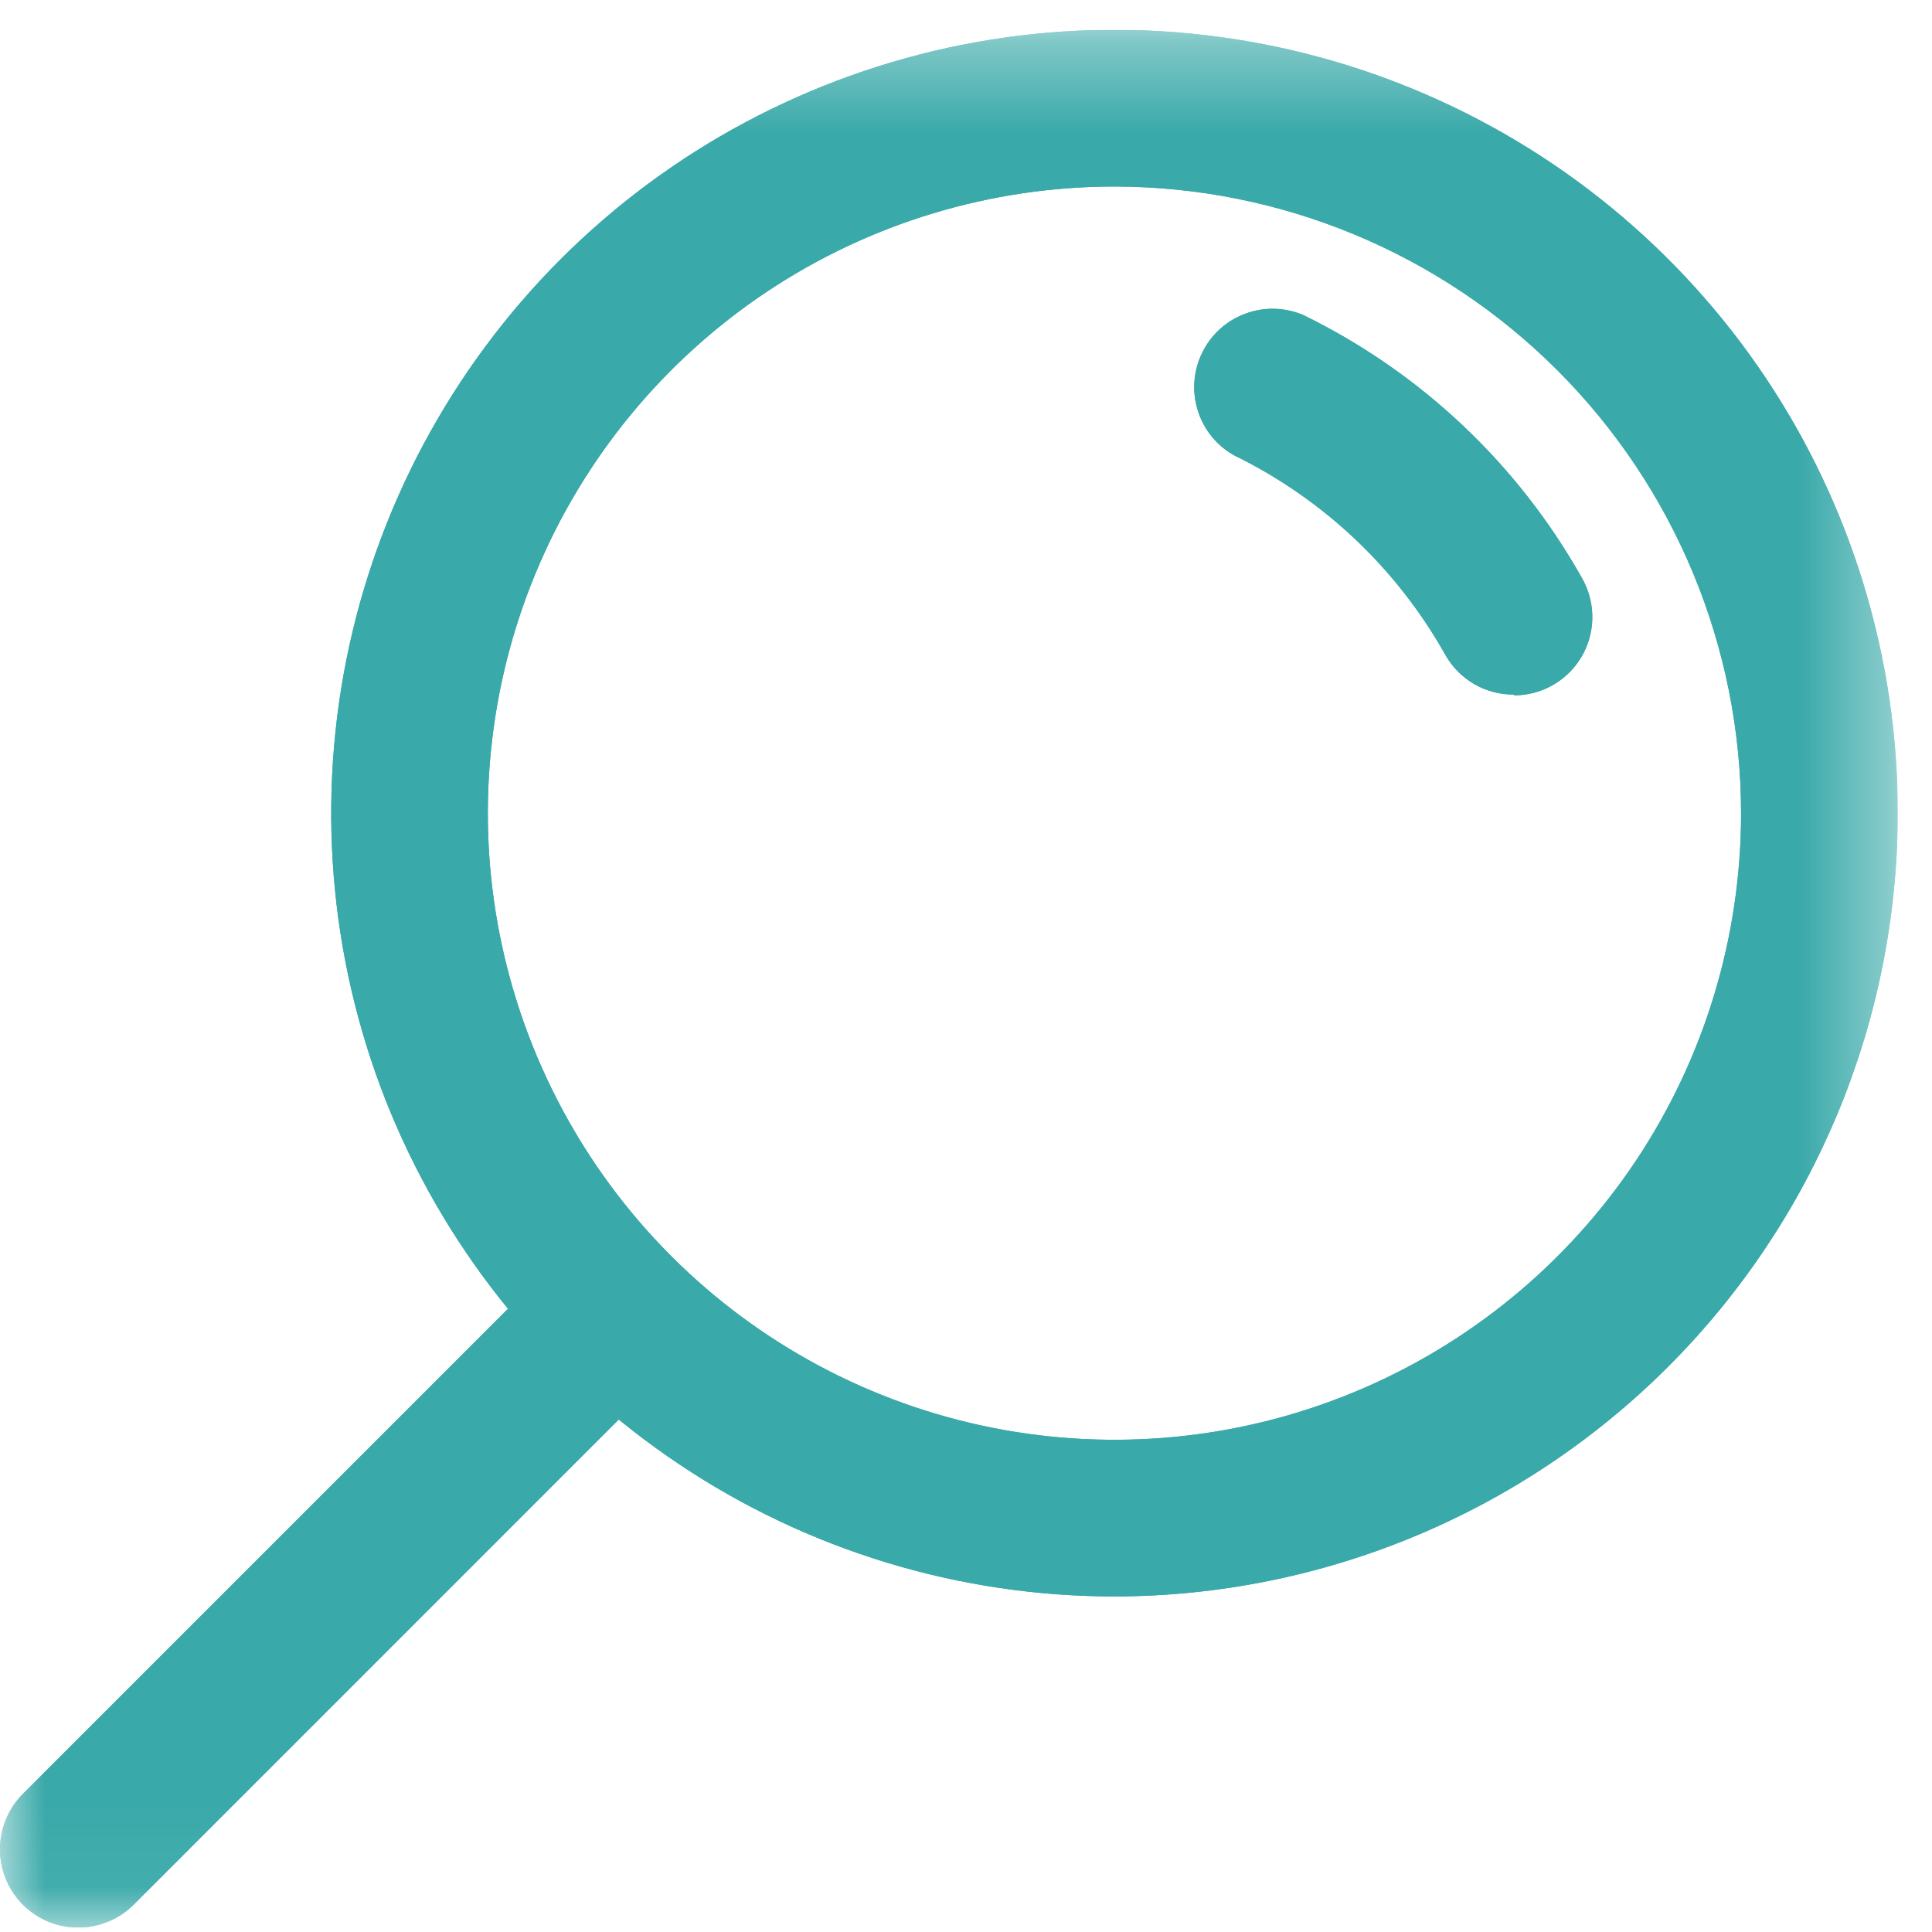 <svg width="22" height="22" viewBox="0 0 22 22" fill="none" xmlns="http://www.w3.org/2000/svg">
<g id="icon-search.svg" clip-path="url(#clip0_32_28)">
<g id="Clip path group">
<mask id="mask0_32_28" style="mask-type:luminance" maskUnits="userSpaceOnUse" x="0" y="0" width="22" height="22">
<g id="a">
<path id="Ret&#195;&#162;ngulo 16" d="M21.61 0.34H0V21.95H21.61V0.34Z" fill="white"/>
</g>
</mask>
<g mask="url(#mask0_32_28)">
<g id="Grupo 12">
<path id="Caminho 15" d="M12.691 18.179C10.927 18.179 9.202 17.656 7.736 16.675C6.269 15.695 5.126 14.302 4.45 12.673C3.775 11.043 3.599 9.249 3.943 7.519C4.287 5.789 5.137 4.2 6.384 2.952C7.631 1.705 9.221 0.856 10.951 0.511C12.681 0.167 14.474 0.344 16.104 1.019C17.734 1.694 19.127 2.837 20.107 4.304C21.087 5.771 21.61 7.495 21.61 9.259C21.608 11.624 20.667 13.891 18.995 15.563C17.323 17.235 15.056 18.176 12.691 18.179ZM12.691 2.124C11.28 2.124 9.9 2.542 8.726 3.326C7.553 4.11 6.638 5.225 6.098 6.529C5.558 7.833 5.417 9.267 5.692 10.652C5.968 12.036 6.647 13.307 7.645 14.305C8.643 15.303 9.915 15.983 11.299 16.258C12.683 16.533 14.118 16.392 15.421 15.852C16.725 15.312 17.84 14.397 18.624 13.224C19.408 12.05 19.826 10.671 19.826 9.259C19.824 7.367 19.072 5.554 17.734 4.216C16.396 2.878 14.583 2.126 12.691 2.124Z" fill="#3AA9A9"/>
<path id="Caminho 16" d="M17.235 7.909C17.077 7.91 16.922 7.868 16.786 7.789C16.649 7.709 16.536 7.595 16.459 7.458C15.908 6.475 15.071 5.683 14.059 5.188C13.858 5.078 13.708 4.894 13.64 4.676C13.571 4.457 13.589 4.221 13.69 4.016C13.79 3.81 13.966 3.651 14.181 3.572C14.395 3.492 14.632 3.498 14.842 3.588C16.181 4.242 17.289 5.289 18.017 6.588C18.133 6.795 18.163 7.039 18.099 7.267C18.035 7.495 17.884 7.688 17.677 7.804C17.544 7.879 17.393 7.918 17.241 7.918" fill="#3AA9A9"/>
<path id="Caminho 17" d="M0.892 21.95C0.715 21.95 0.543 21.898 0.396 21.8C0.249 21.702 0.135 21.563 0.067 21.399C-0 21.236 -0.018 21.057 0.017 20.884C0.051 20.711 0.136 20.552 0.261 20.427L6.383 14.305C6.552 14.146 6.776 14.058 7.008 14.061C7.24 14.065 7.462 14.158 7.626 14.322C7.791 14.487 7.884 14.709 7.888 14.941C7.891 15.173 7.803 15.398 7.644 15.566L1.523 21.688C1.44 21.771 1.342 21.837 1.233 21.881C1.125 21.926 1.009 21.95 0.892 21.95Z" fill="#3AA9A9"/>
<path id="Caminho 18" d="M12.691 18.179C10.927 18.179 9.202 17.656 7.736 16.675C6.269 15.695 5.126 14.302 4.45 12.673C3.775 11.043 3.599 9.249 3.943 7.519C4.287 5.789 5.137 4.2 6.384 2.952C7.631 1.705 9.221 0.856 10.951 0.511C12.681 0.167 14.474 0.344 16.104 1.019C17.734 1.694 19.127 2.837 20.107 4.304C21.087 5.771 21.61 7.495 21.61 9.259C21.608 11.624 20.667 13.891 18.995 15.563C17.323 17.235 15.056 18.176 12.691 18.179ZM12.691 2.124C11.28 2.124 9.9 2.542 8.726 3.326C7.553 4.11 6.638 5.225 6.098 6.529C5.558 7.833 5.417 9.267 5.692 10.652C5.968 12.036 6.647 13.307 7.645 14.305C8.643 15.303 9.915 15.983 11.299 16.258C12.683 16.533 14.118 16.392 15.421 15.852C16.725 15.312 17.84 14.397 18.624 13.224C19.408 12.05 19.826 10.671 19.826 9.259C19.824 7.367 19.072 5.554 17.734 4.216C16.396 2.878 14.583 2.126 12.691 2.124Z" fill="#3AA9A9"/>
<path id="Caminho 19" d="M17.235 7.909C17.077 7.91 16.922 7.868 16.786 7.789C16.649 7.709 16.536 7.595 16.459 7.458C15.908 6.475 15.071 5.683 14.059 5.188C13.858 5.078 13.708 4.894 13.64 4.676C13.571 4.457 13.589 4.221 13.69 4.016C13.79 3.81 13.966 3.651 14.181 3.572C14.395 3.492 14.632 3.498 14.842 3.588C16.181 4.242 17.289 5.289 18.017 6.588C18.133 6.795 18.163 7.039 18.099 7.267C18.035 7.495 17.884 7.688 17.677 7.804C17.544 7.879 17.393 7.918 17.241 7.918" fill="#3AA9A9"/>
<path id="Caminho 20" d="M0.892 21.95C0.715 21.95 0.543 21.898 0.396 21.8C0.249 21.702 0.135 21.563 0.067 21.399C-0 21.236 -0.018 21.057 0.017 20.884C0.051 20.711 0.136 20.552 0.261 20.427L6.383 14.305C6.552 14.146 6.776 14.058 7.008 14.061C7.24 14.065 7.462 14.158 7.626 14.322C7.791 14.487 7.884 14.709 7.888 14.941C7.891 15.173 7.803 15.398 7.644 15.566L1.523 21.688C1.44 21.771 1.342 21.837 1.233 21.881C1.125 21.926 1.009 21.95 0.892 21.95Z" fill="#3AA9A9"/>
</g>
</g>
</g>
</g>
<defs>
<clipPath id="clip0_32_28">
<rect width="21.61" height="21.61" fill="white" transform="translate(0 0.34)"/>
</clipPath>
</defs>
</svg>
